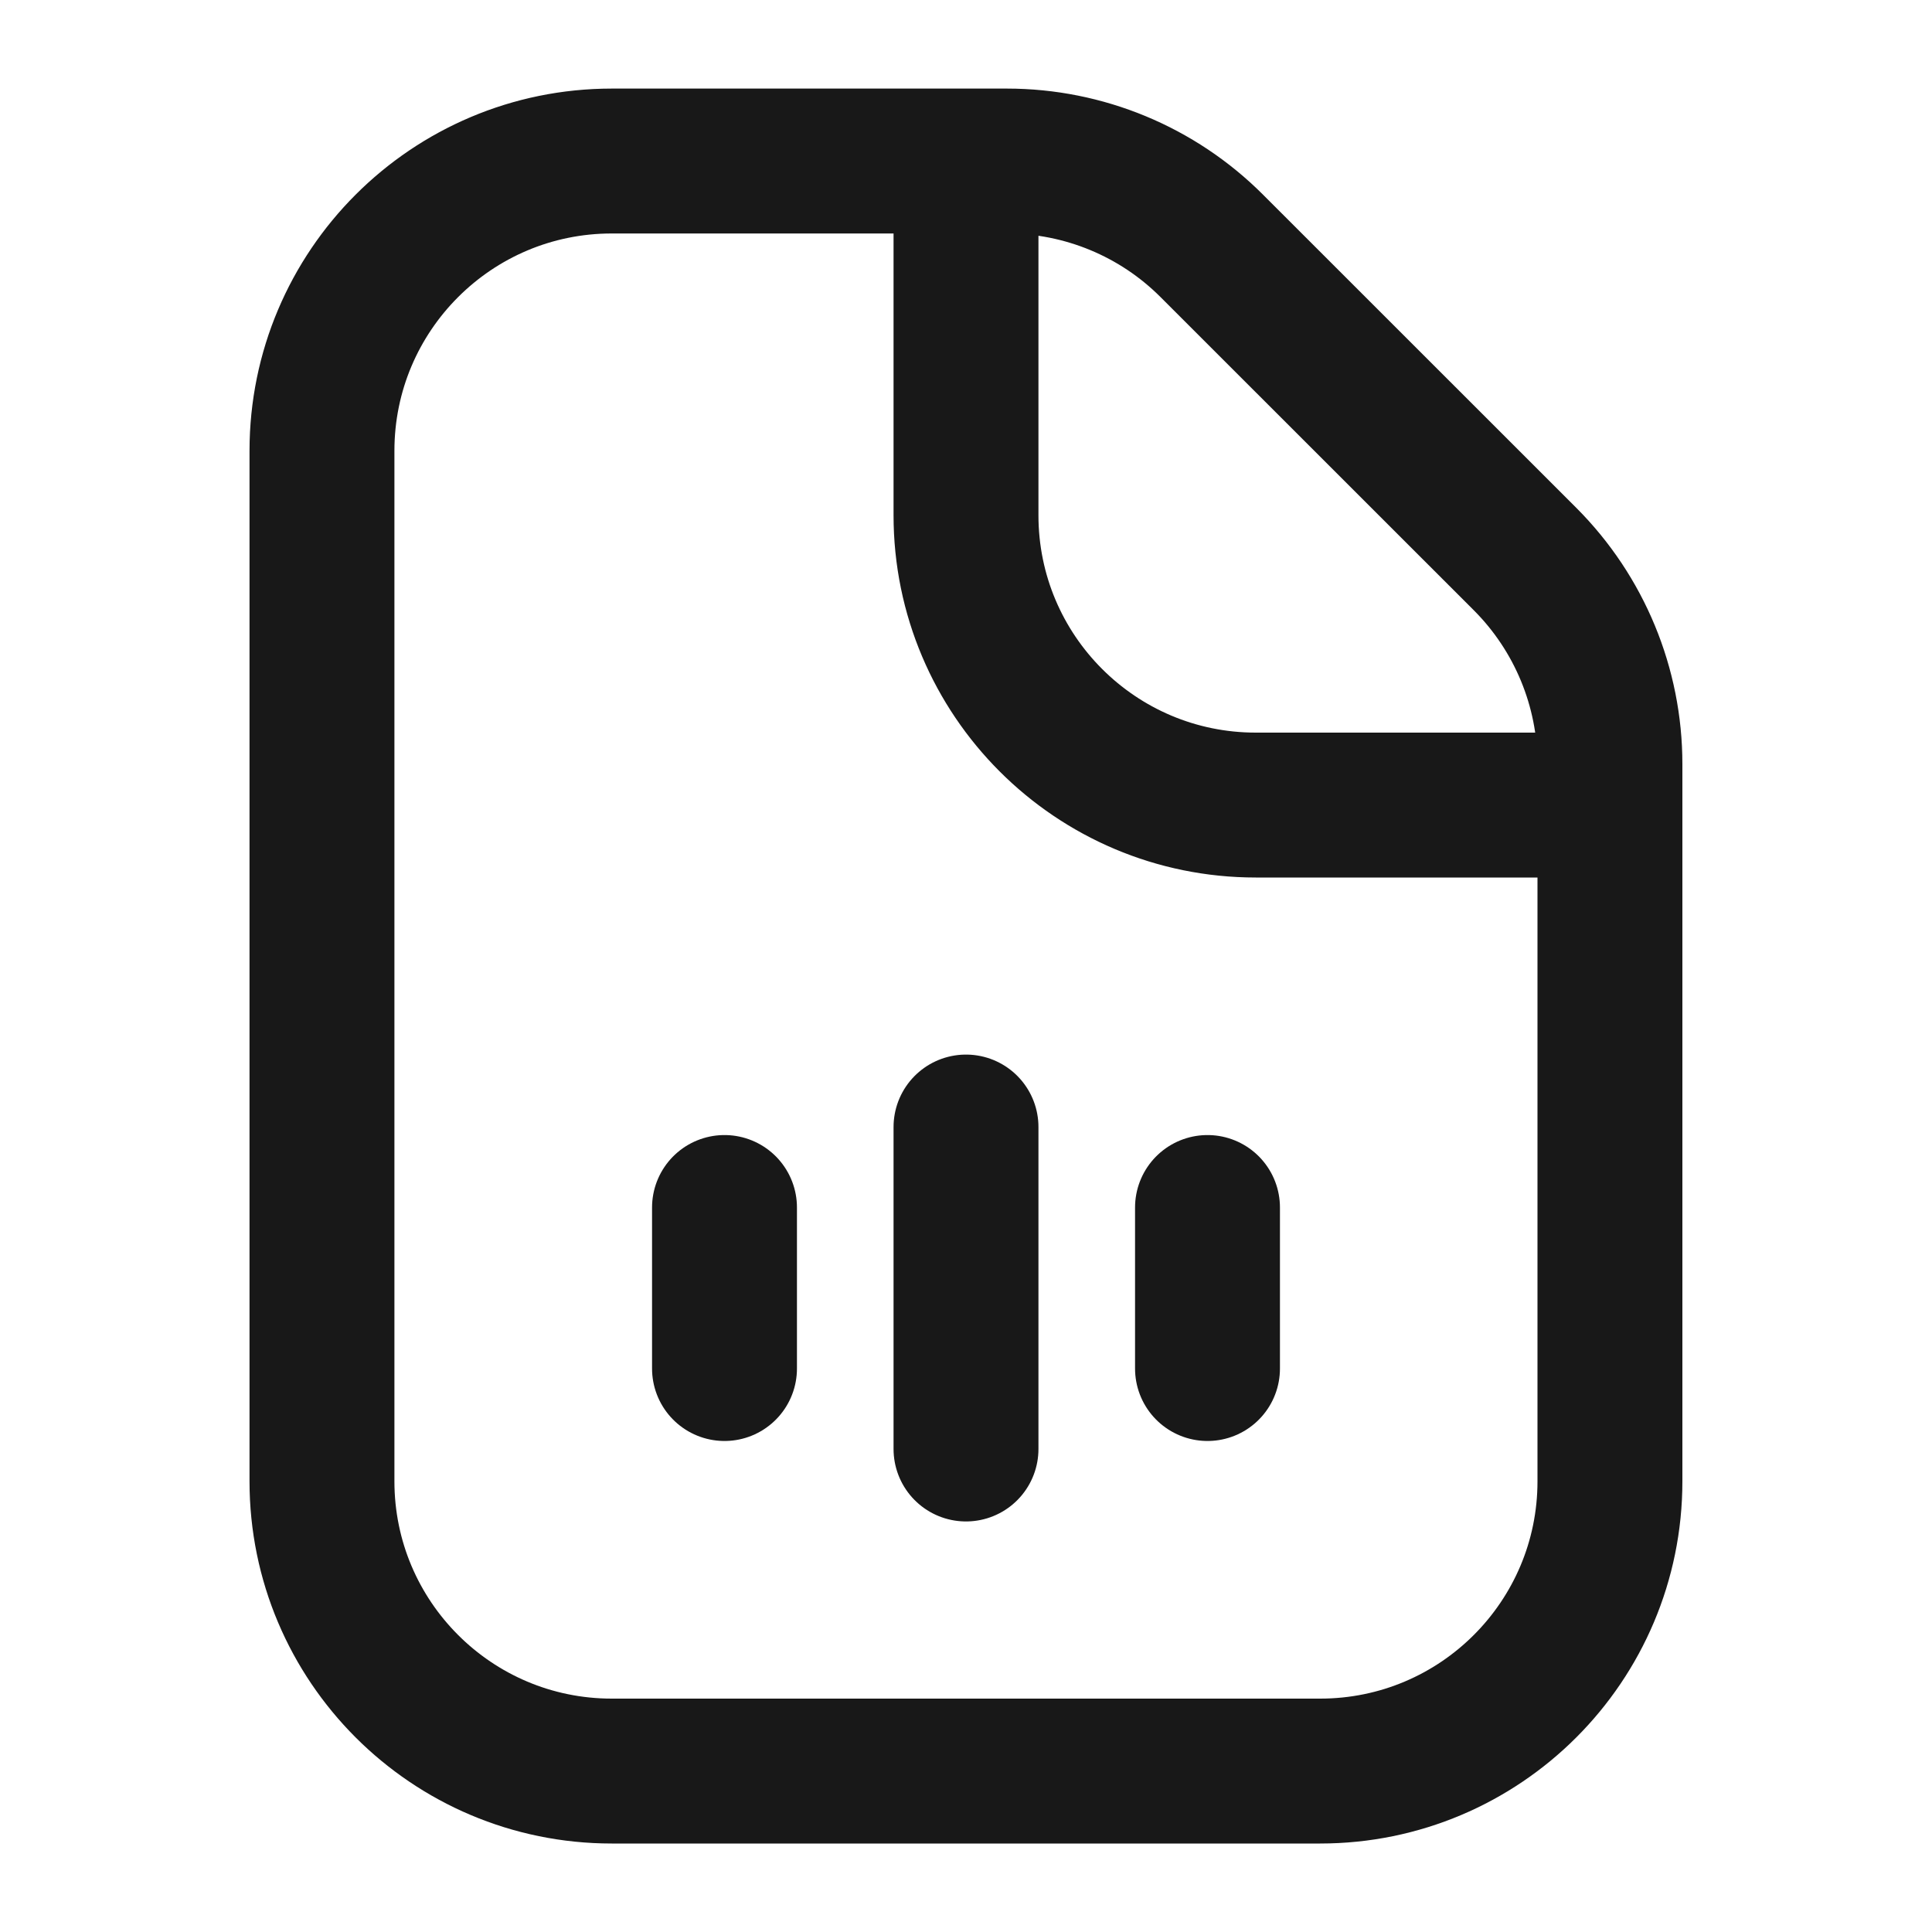 <svg width="20" height="20" viewBox="0 0 20 20" fill="none" xmlns="http://www.w3.org/2000/svg">
<path d="M10 1.667V5.334C10 6.991 11.343 8.334 13 8.334H16.666M10 1.667H10.424C11.22 1.667 11.983 1.983 12.545 2.546L15.788 5.788C16.35 6.351 16.666 7.114 16.666 7.91V8.334M10 1.667H6.333C4.676 1.667 3.333 3.01 3.333 4.667V15.334C3.333 16.991 4.676 18.334 6.333 18.334H13.666C15.323 18.334 16.666 16.991 16.666 15.334V8.334M7.5 14.167V12.5M10 15V11.667M12.5 14.167V12.5" stroke="#181818" stroke-width="1.5" stroke-linecap="round" stroke-linejoin="round"/>
</svg>
